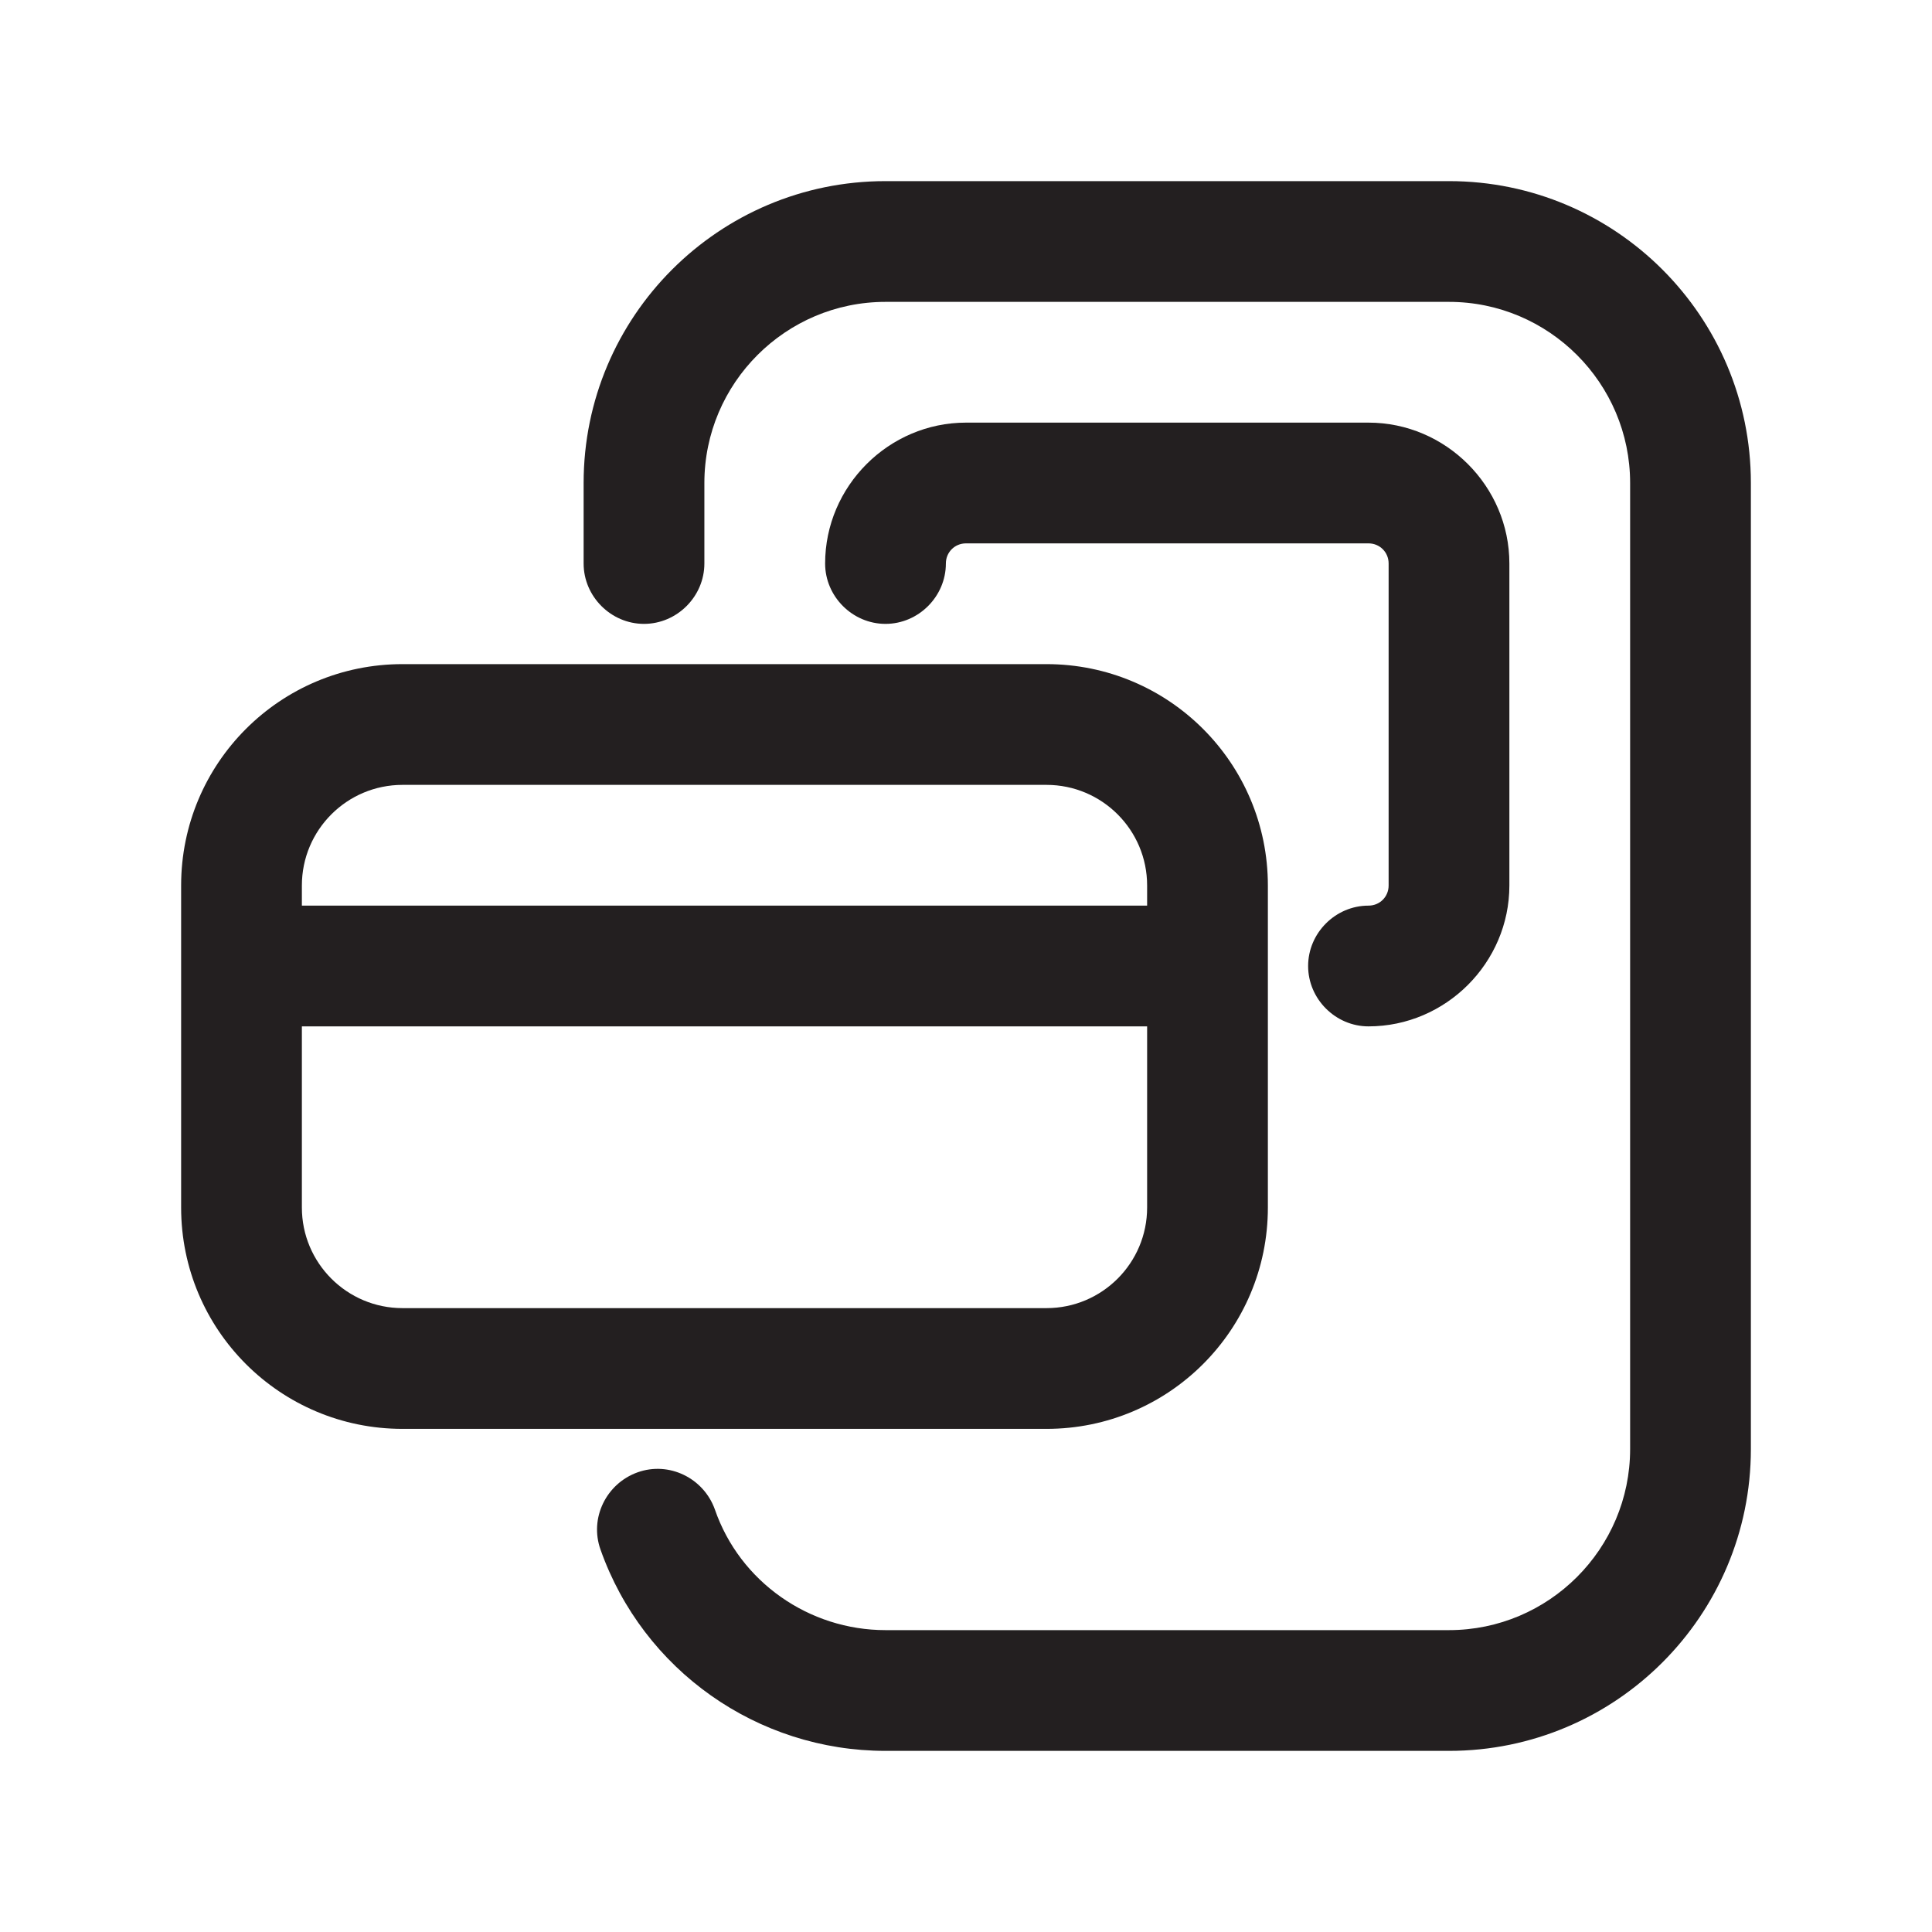 <?xml version="1.0" encoding="UTF-8"?><svg xmlns="http://www.w3.org/2000/svg" viewBox="0 0 24 24"><defs><style>.v{fill:#231f20;}</style></defs><g id="a"/><g id="b"/><g id="c"/><g id="d"/><g id="e"><g><path class="v" d="M18,2.25h-7c-2.07,0-3.75,1.68-3.75,3.75v1c0,.41,.34,.75,.75,.75s.75-.34,.75-.75v-1c0-1.24,1.01-2.25,2.25-2.25h7c1.24,0,2.25,1.01,2.25,2.25v12c0,1.24-1.01,2.25-2.25,2.25h-7c-.95,0-1.81-.6-2.12-1.5-.14-.39-.57-.6-.96-.46-.39,.14-.6,.57-.46,.96,.53,1.5,1.95,2.5,3.54,2.5h7c2.07,0,3.75-1.68,3.75-3.75V6c0-2.07-1.68-3.75-3.75-3.75Z"/><path class="v" d="M15.75,15v-4c0-1.52-1.23-2.75-2.75-2.75H5c-1.52,0-2.75,1.23-2.75,2.75v4c0,1.52,1.23,2.75,2.75,2.75H13c1.52,0,2.75-1.23,2.75-2.75ZM5,9.75H13c.69,0,1.25,.56,1.25,1.25v.25H3.75v-.25c0-.69,.56-1.25,1.25-1.25Zm-1.25,5.25v-2.25H14.25v2.25c0,.69-.56,1.25-1.25,1.25H5c-.69,0-1.25-.56-1.25-1.25Z"/><path class="v" d="M17,11.25c-.41,0-.75,.34-.75,.75s.34,.75,.75,.75c.96,0,1.75-.79,1.75-1.75V7c0-.96-.79-1.75-1.75-1.75h-5c-.96,0-1.75,.79-1.75,1.75,0,.41,.34,.75,.75,.75s.75-.34,.75-.75c0-.14,.11-.25,.25-.25h5c.14,0,.25,.11,.25,.25v4c0,.14-.11,.25-.25,.25Z"/></g></g><g id="f"/><g id="g"/><g id="h"/><g id="i"/><g id="j"/><g id="k"/><g id="l"/><g id="m"/><g id="n"/><g id="o"/><g id="p"/><g id="q"/><g id="r"/><g id="s"/><g id="t"/><g id="u"/></svg>